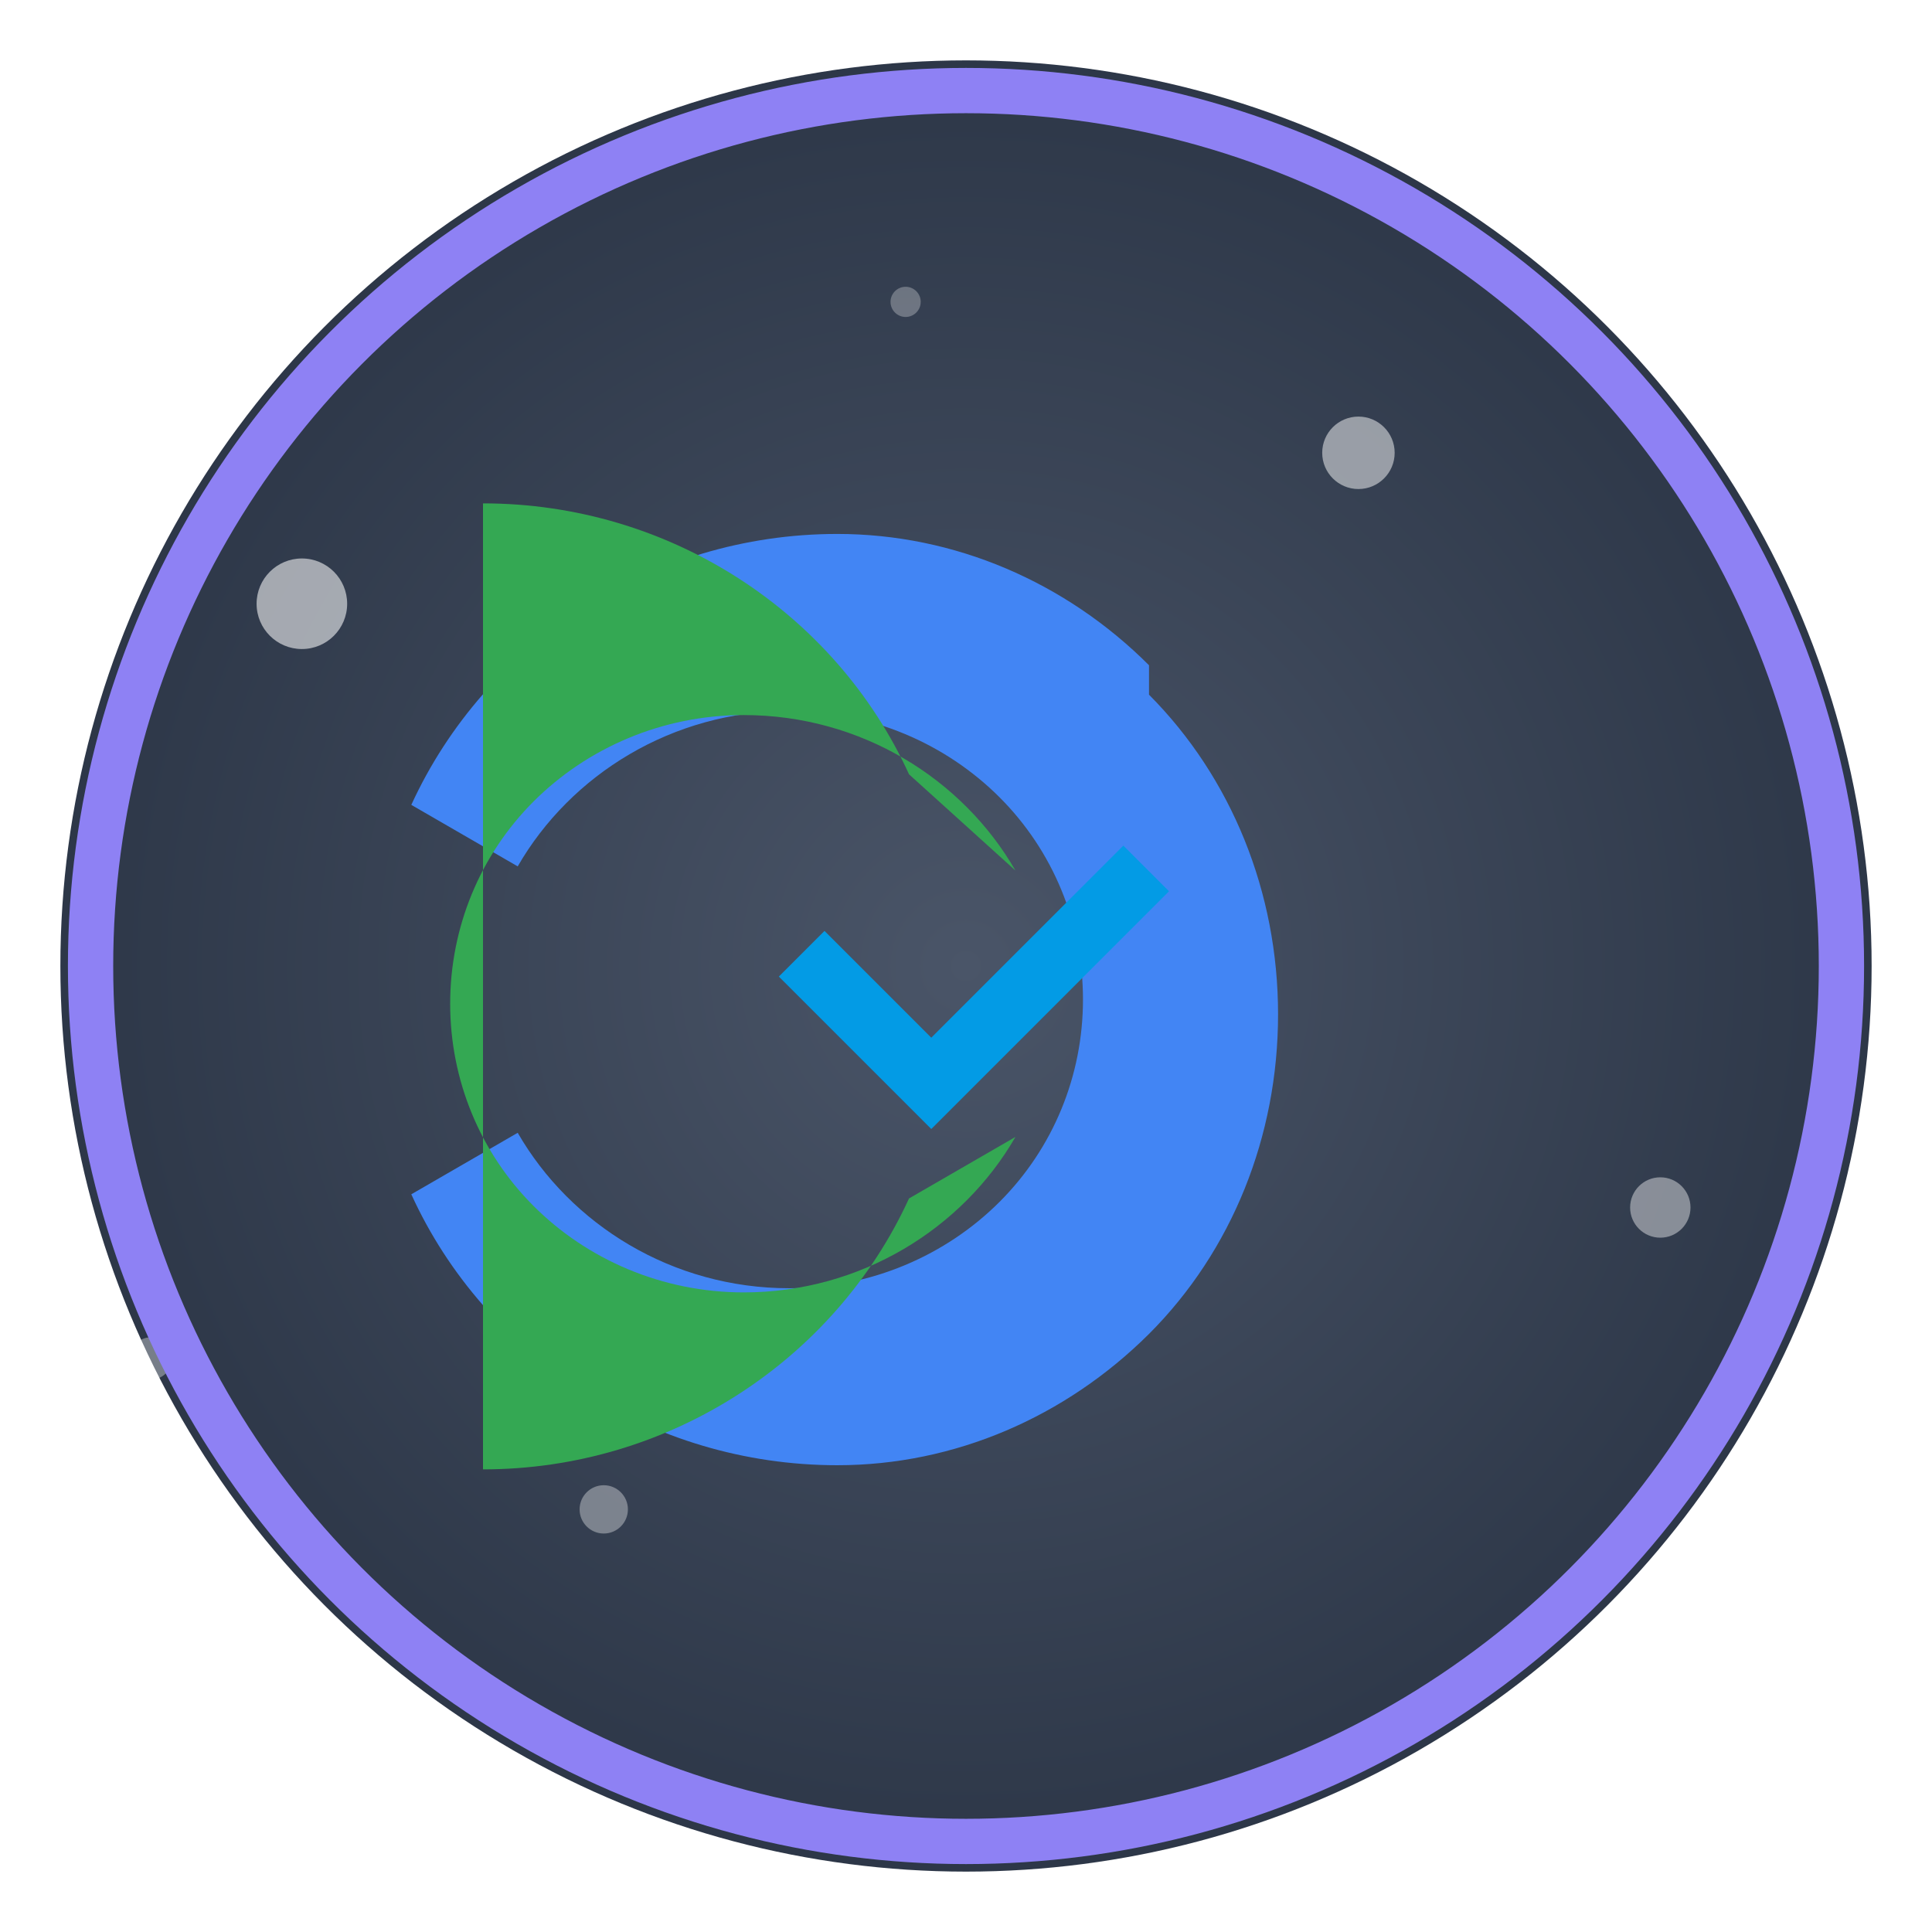 <svg width="64" height="64" viewBox="0 0 64 64" xmlns="http://www.w3.org/2000/svg">
  
  <defs>
    <radialGradient id="bg-gradient" cx="50%" cy="50%" r="50%" fx="50%" fy="50%">
      <stop offset="0%" style="stop-color:#4a5568;stop-opacity:1" />
      <stop offset="100%" style="stop-color:#2d3748;stop-opacity:1" />
    </radialGradient>
    <filter id="drop-shadow" x="-50%" y="-50%" width="200%" height="200%">
      <feDropShadow dx="1" dy="1" stdDeviation="1.5" flood-color="#000000" flood-opacity="0.6"/>
    </filter>
     <filter id="glow" x="-50%" y="-50%" width="200%" height="200%">
      <feGaussianBlur stdDeviation="2" result="coloredBlur"/>
      <feMerge>
        <feMergeNode in="coloredBlur"/>
        <feMergeNode in="SourceGraphic"/>
      </feMerge>
    </filter>
  </defs>
  <circle cx="32" cy="32" r="30" fill="url(#bg-gradient)" />
  <g opacity="0.7">
    <circle cx="10" cy="20" r="1.5" fill="white" opacity="0.8"/><circle cx="55" cy="40" r="1" fill="white" opacity="0.6"/><circle cx="20" cy="50" r="0.8" fill="white" opacity="0.5"/><circle cx="45" cy="15" r="1.2" fill="white" opacity="0.7"/><circle cx="30" cy="10" r="0.5" fill="white" opacity="0.4"/><circle cx="5" cy="45" r="0.7" fill="white" opacity="0.5"/><circle cx="58" cy="12" r="0.6" fill="white" opacity="0.9"/>
  </g>
  <circle cx="32" cy="32" r="29" fill="none" stroke="#8e81f4" stroke-width="1.5" filter="url(#glow)" />

  <g filter="url(#drop-shadow)">
    <g transform="translate(16, 16) scale(0.125)">
      <path d="M176.5 48.3c-22-22-51.5-34.8-82.6-34.8-49.4 0-93.3 29-112.9 71.8l28.2 16.3c14-24.3 41-41.2 72-41.2 21.6 0 41.5 8.7 55.7 22.9 14.2 14.2 22.1 33.4 22.1 53.6s-7.9 39.4-22.1 53.6-34.1 22.9-55.7 22.9c-31.1 0-58-16.9-72-41.2l-28.2 16.3c19.5 42.8 63.4 71.8 112.9 71.8 31.1 0 60.5-12.8 82.6-34.8 22-22 34.2-52.4 34.2-84.7s-12.3-62.7-34.2-84.7z" fill="#4285f4"/>
      <path d="M112.9 77.2c-19.5-42.8-63.4-71.8-112.9-71.8v256c49.4 0 93.3-29 112.9-71.8l28.2-16.3c-14 24.3-41 41.2-72 41.2-21.6 0-41.5-8.7-55.7-22.9-14.2-14.2-22.1-33.4-22.1-53.6s7.9-39.4 22.1-53.6c14.2-14.2 34.1-22.9 55.7-22.9 31.1 0 58 16.9 72 41.2z" fill="#34a853"/>
      <path d="m118.8 171.2-40.4-40.4 12.1-12.1 28.3 28.3 50.9-50.9 12.1 12.1-63 63Z" fill="#039BE5"/>
    </g>
  </g>
</svg>
